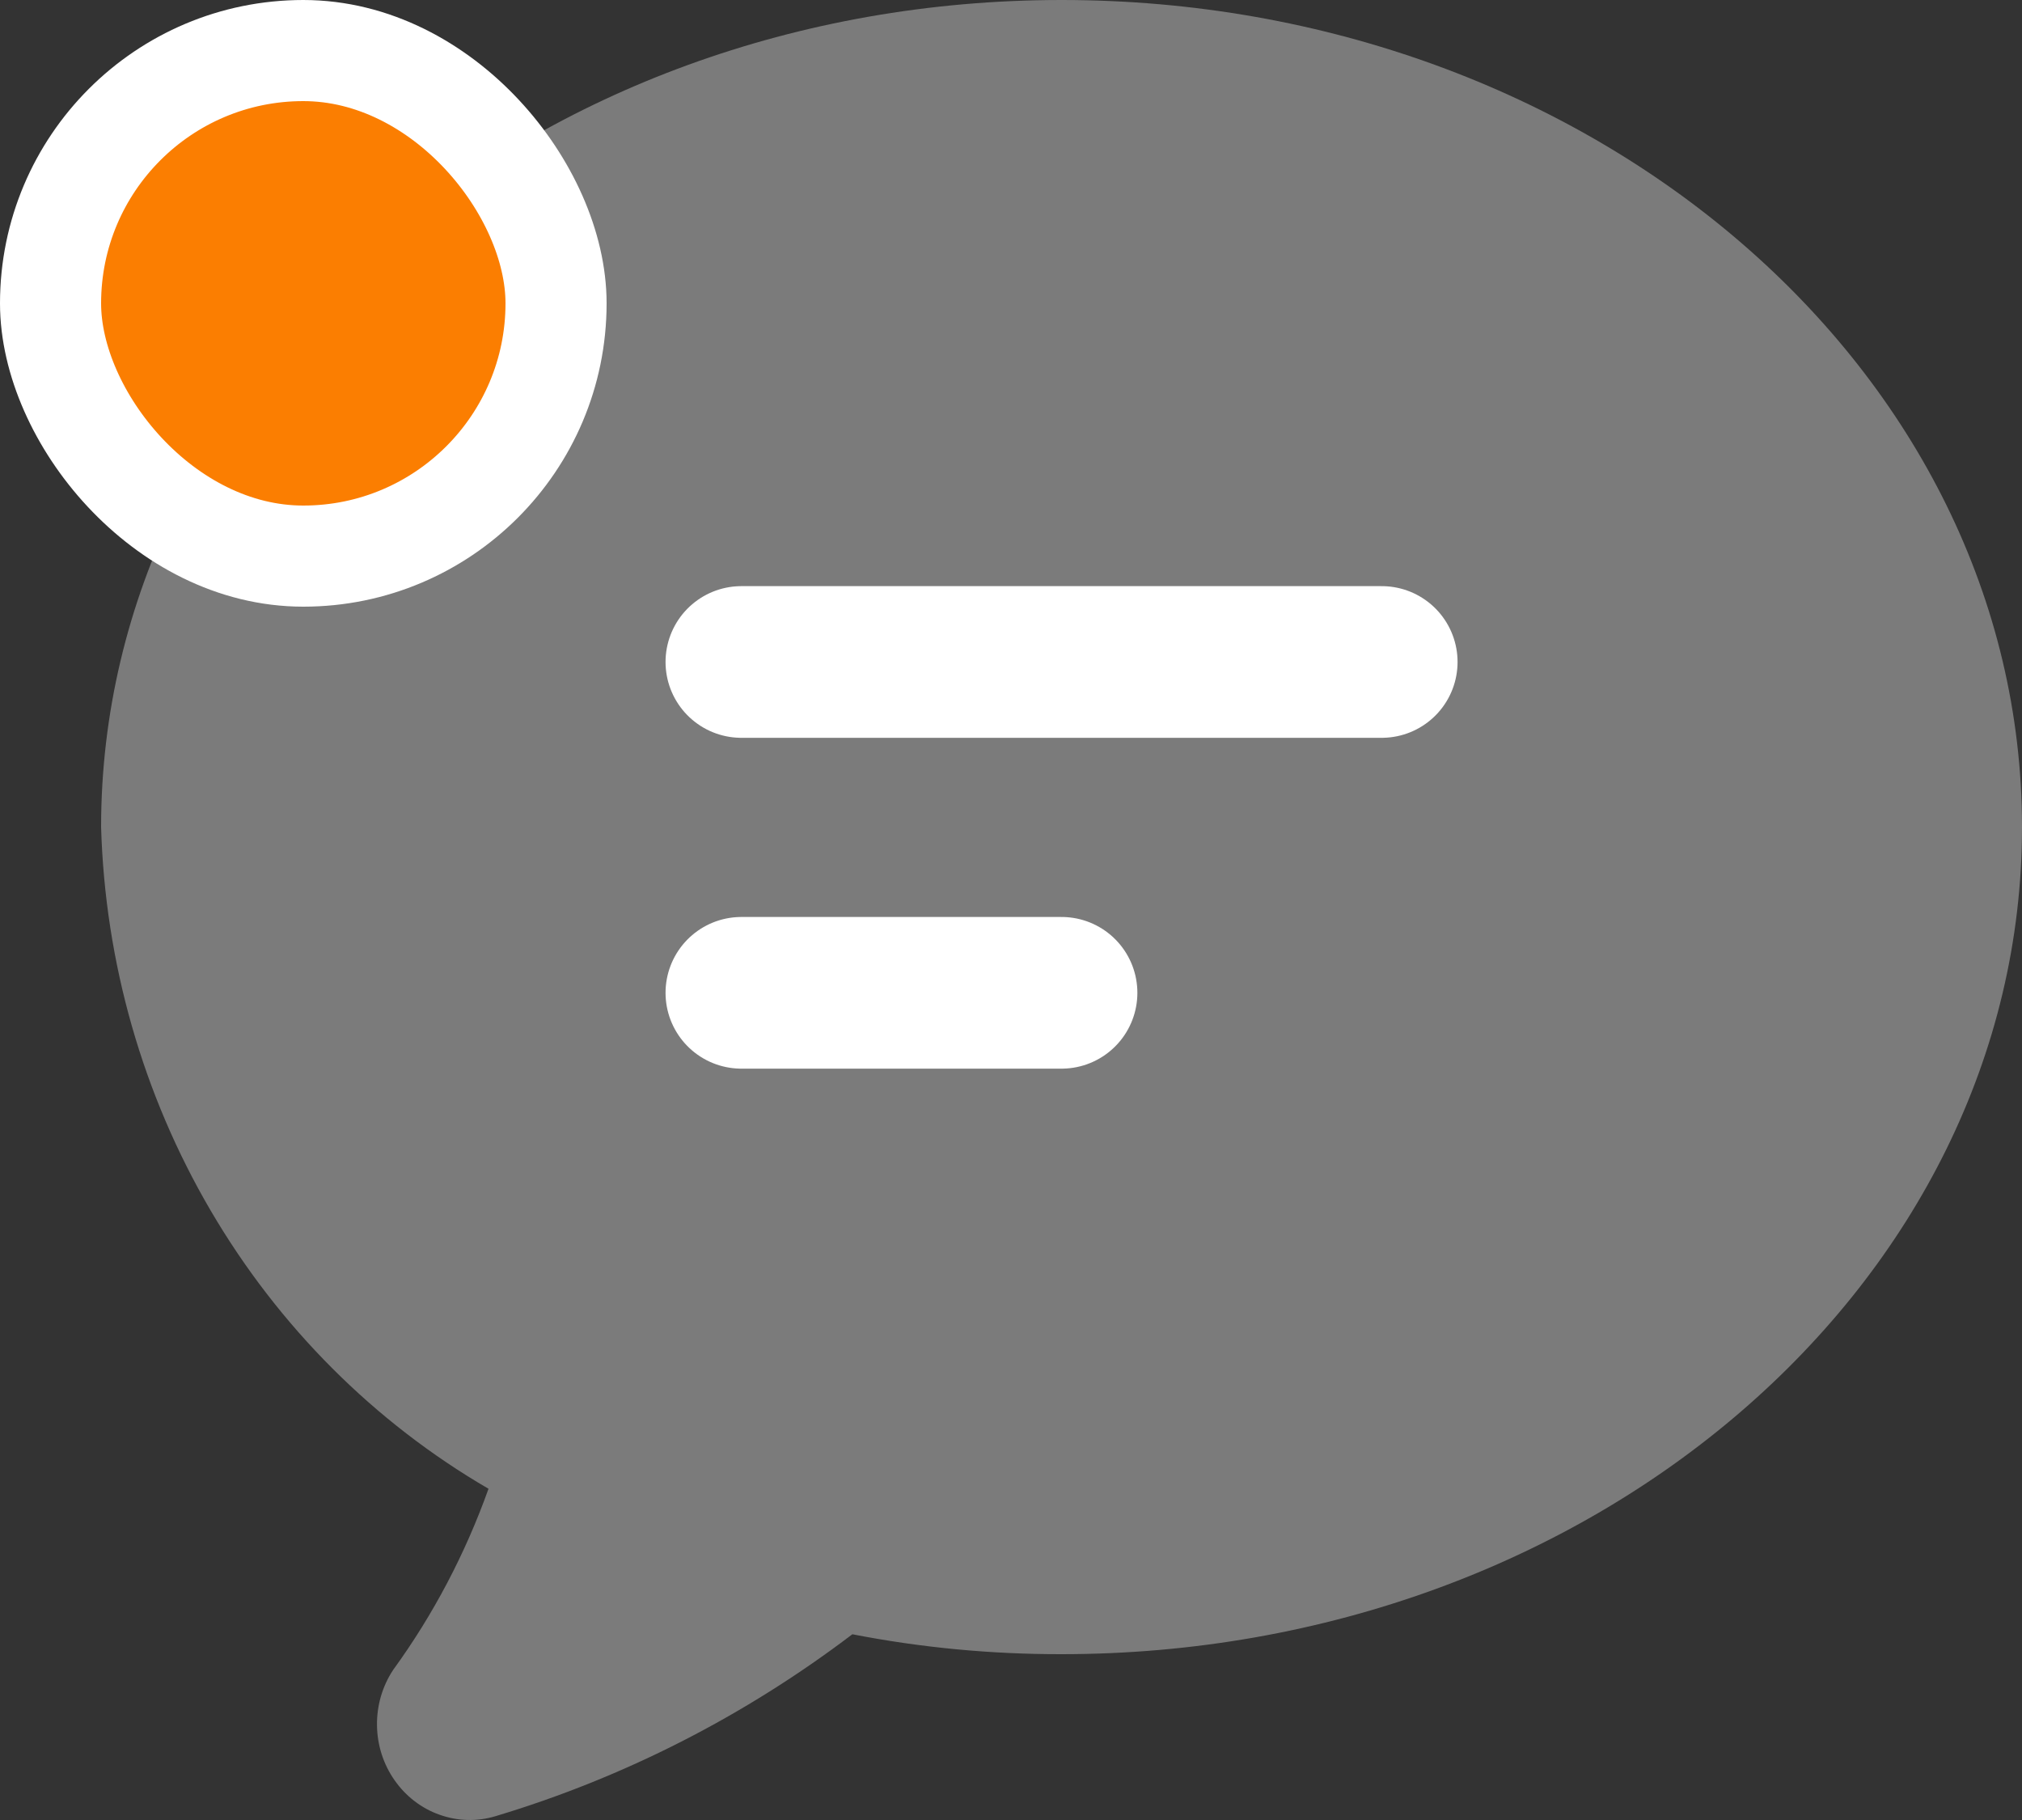 <svg width="20" height="18" viewBox="0 0 20 18" fill="none" xmlns="http://www.w3.org/2000/svg">
<rect x="0" y="0" width="20" height="18" fill="#333333" stroke="none"/>
<path d="M10.5 0C5.254 0 1 3.665 1 8.18C1.039 9.52 1.412 10.826 2.084 11.973C2.755 13.119 3.702 14.067 4.832 14.724C4.603 15.365 4.286 15.969 3.889 16.515C3.782 16.677 3.726 16.868 3.729 17.064C3.731 17.259 3.792 17.449 3.903 17.607C4.014 17.766 4.169 17.885 4.348 17.948C4.527 18.012 4.72 18.017 4.902 17.962C6.171 17.581 7.365 16.972 8.431 16.163C9.113 16.296 9.806 16.361 10.5 16.36C15.746 16.36 20 12.695 20 8.18C20 3.665 15.746 0 10.5 0Z" fill="#7B7B7B"/>
<path d="M7.333 6.547H13.667H7.333Z" fill="#7B7B7B"/>
<path d="M7.333 6.547H13.667" stroke="white" stroke-width="1.5" stroke-linecap="round" stroke-linejoin="round"/>
<path d="M7.333 9.819H10.5H7.333Z" fill="#7B7B7B"/>
<path d="M7.333 9.819H10.5" stroke="white" stroke-width="1.5" stroke-linecap="round" stroke-linejoin="round"/>
<rect x="0.5" y="0.5" width="5" height="5" rx="2.5" fill="#FB7E01" stroke="white"/>
</svg>
